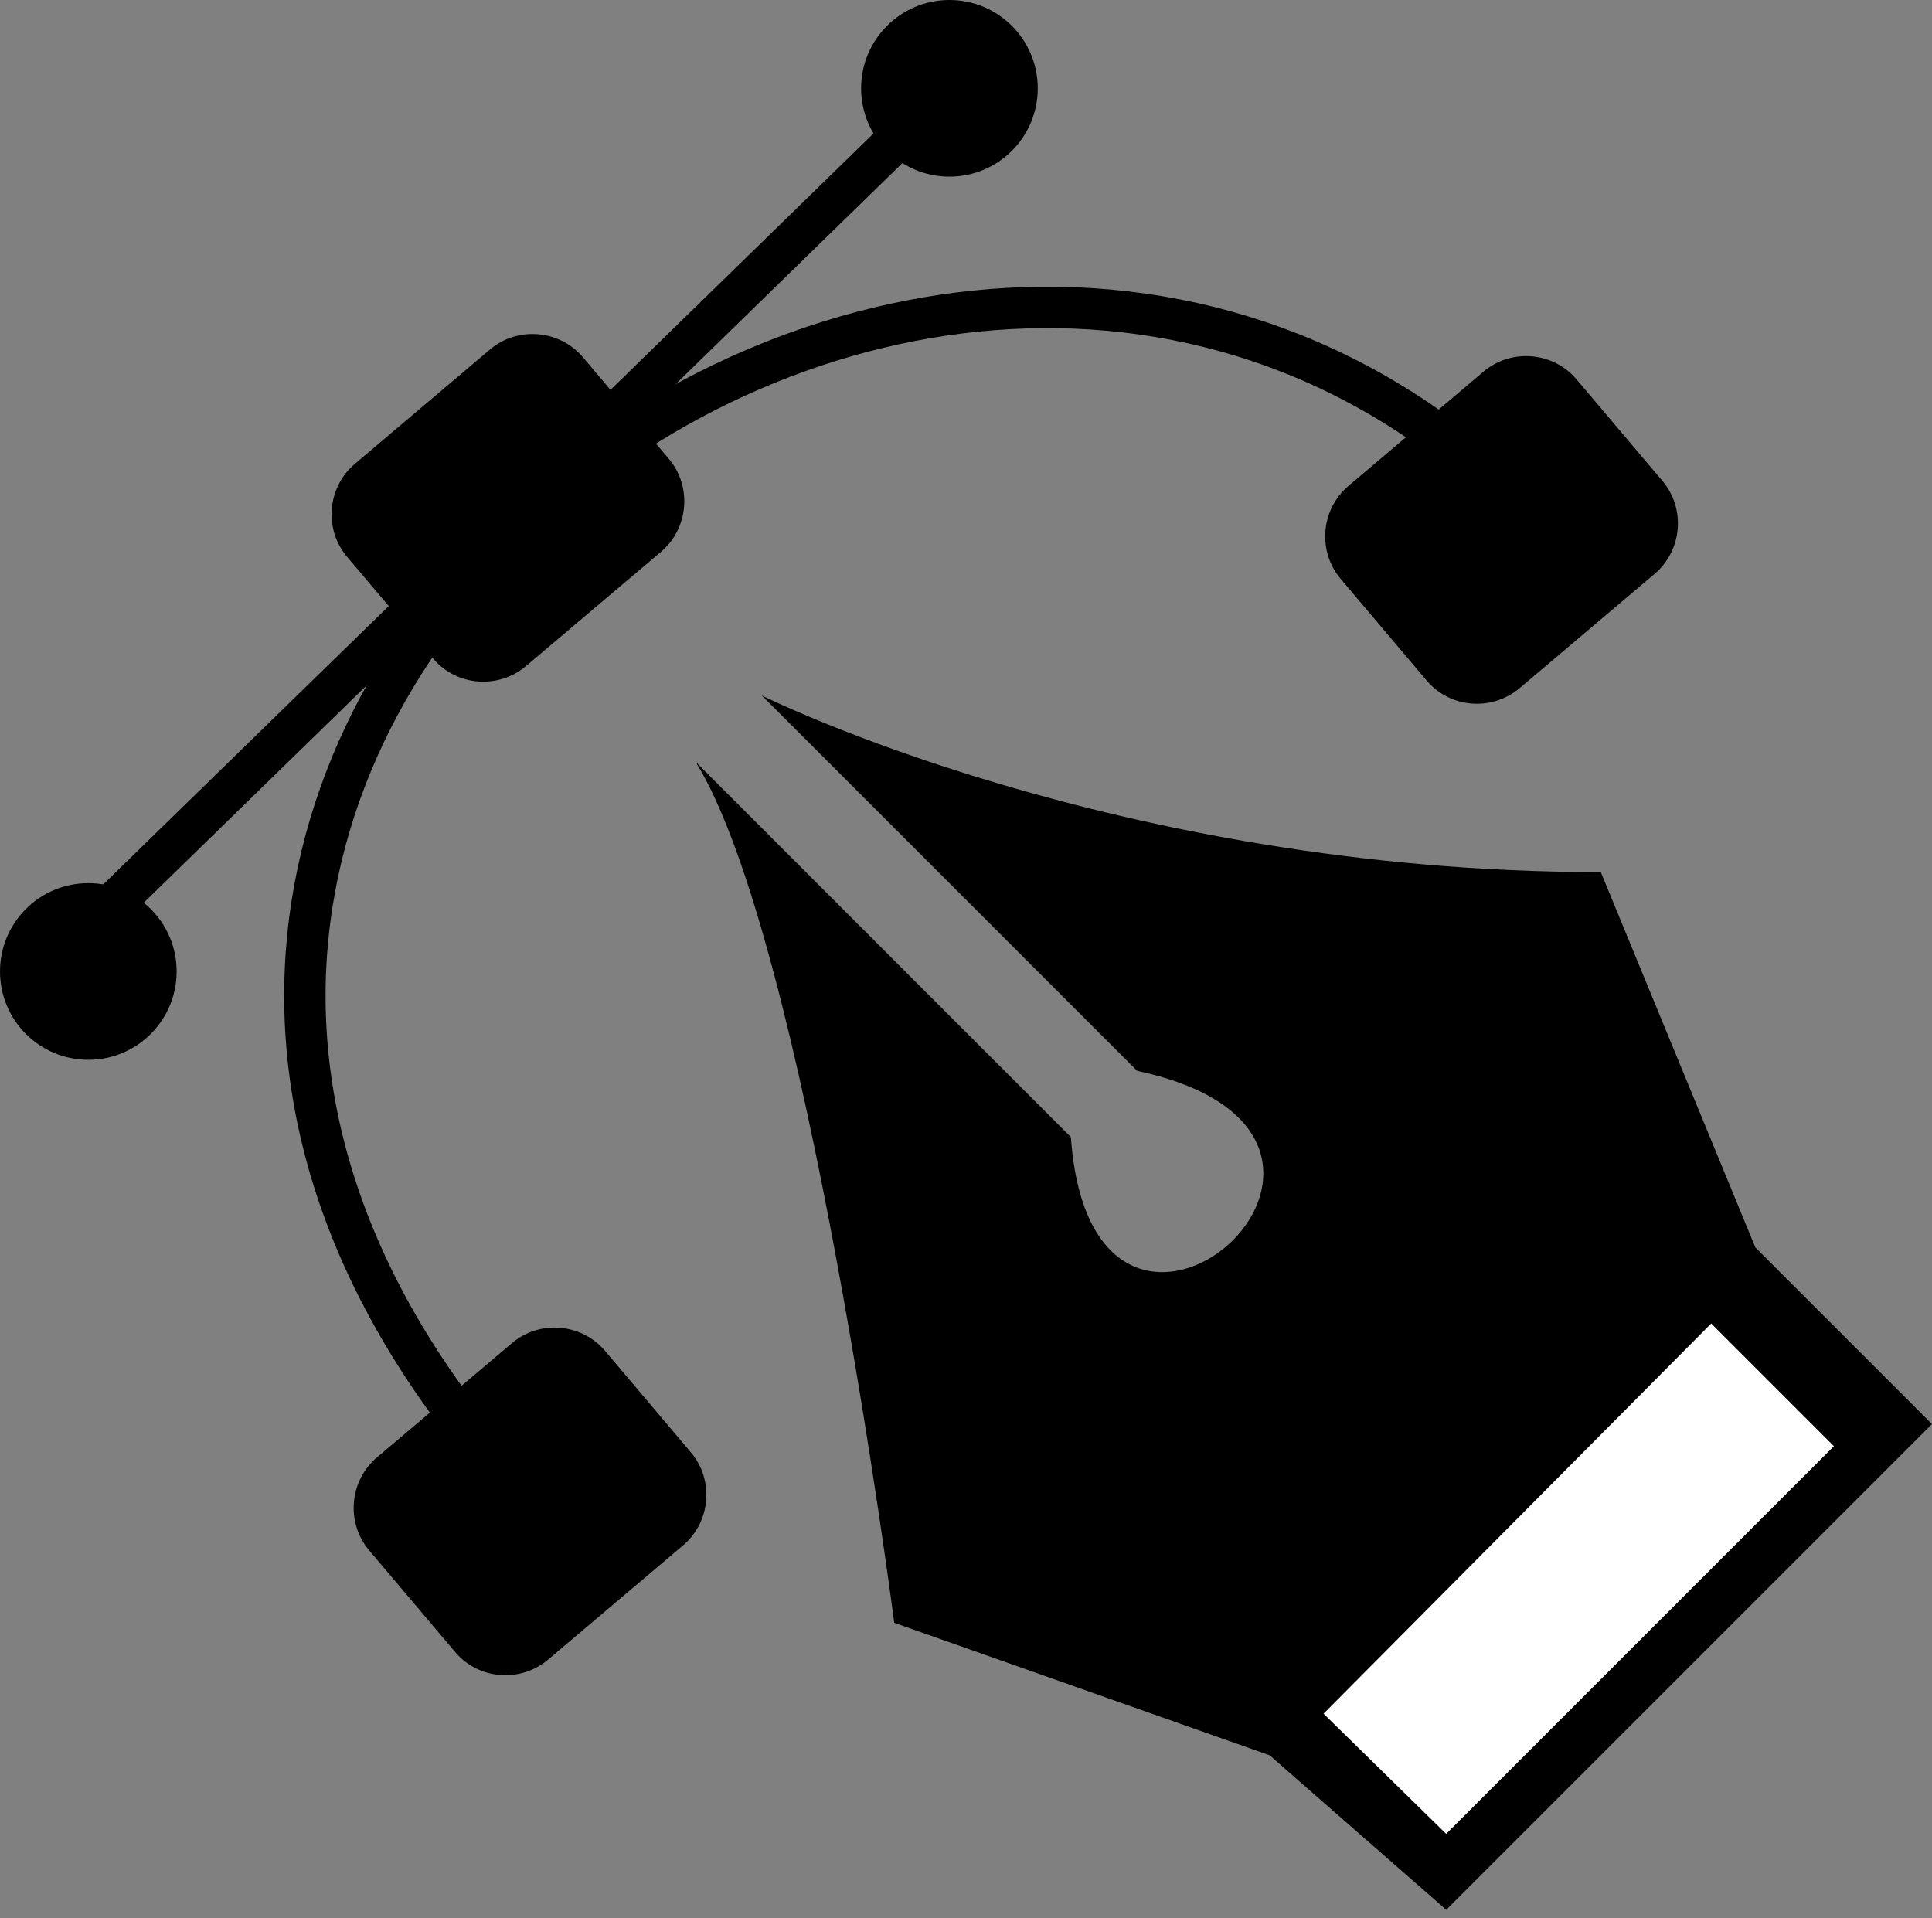 <svg width="140" height="139" viewBox="0 0 140 139" fill="none" xmlns="http://www.w3.org/2000/svg">
<rect x="0" y="0" width="140" height="139" fill="#808080" stroke="none"/>
<path d="M138.4 104.8L104.8 138.4L92 127.2L64.8 117.6C64.8 117.6 58.4 68 50.4 55.2L77.6 82.4C79.2 104.8 104.8 82.4 82.4 77.6L55.2 50.4C55.2 50.4 80.8 63.2 116 63.2L127.2 90.4L140 103.2L138.4 104.8Z" fill="black"/>
<path d="M95.2 124.192L104.8 133.6L133.6 104.8L124 95.2L95.2 124.192Z" fill="white" stroke="black" stroke-miterlimit="10"/>
<path d="M39.712 120.272L49.504 111.984C51.504 110.288 51.76 107.248 50.064 105.248L43.84 97.888C42.144 95.888 39.104 95.632 37.104 97.328L27.312 105.616C25.312 107.312 25.056 110.352 26.752 112.352L32.976 119.712C34.672 121.728 37.696 121.968 39.712 120.272Z" fill="black"/>
<path d="M38.112 48.272L47.904 39.984C49.904 38.288 50.16 35.248 48.464 33.248L42.24 25.888C40.544 23.888 37.504 23.632 35.504 25.328L25.712 33.616C23.712 35.312 23.456 38.352 25.152 40.352L31.376 47.712C33.072 49.728 36.096 49.968 38.112 48.272Z" fill="black"/>
<path d="M110.112 49.872L119.904 41.584C121.904 39.888 122.16 36.848 120.464 34.848L114.24 27.488C112.544 25.488 109.504 25.232 107.504 26.928L97.712 35.216C95.712 36.912 95.456 39.952 97.152 41.952L103.376 49.312C105.072 51.328 108.096 51.568 110.112 49.872Z" fill="black"/>
<path d="M68.8 12.8C72.335 12.8 75.2 9.935 75.2 6.4C75.2 2.865 72.335 0 68.8 0C65.265 0 62.4 2.865 62.4 6.4C62.4 9.935 65.265 12.8 68.8 12.8Z" fill="black"/>
<path d="M6.4 76.8C9.935 76.8 12.8 73.935 12.8 70.4C12.8 66.865 9.935 64 6.4 64C2.865 64 0 66.865 0 70.4C0 73.935 2.865 76.8 6.4 76.8Z" fill="black"/>
<path d="M4.8 68.8L68.8 6.4" stroke="black" stroke-width="3" stroke-miterlimit="10"/>
<path d="M39.2 109.6C-13.36 55.216 68 -7.2 111.2 37.6" stroke="black" stroke-width="3" stroke-miterlimit="10"/>
</svg>
